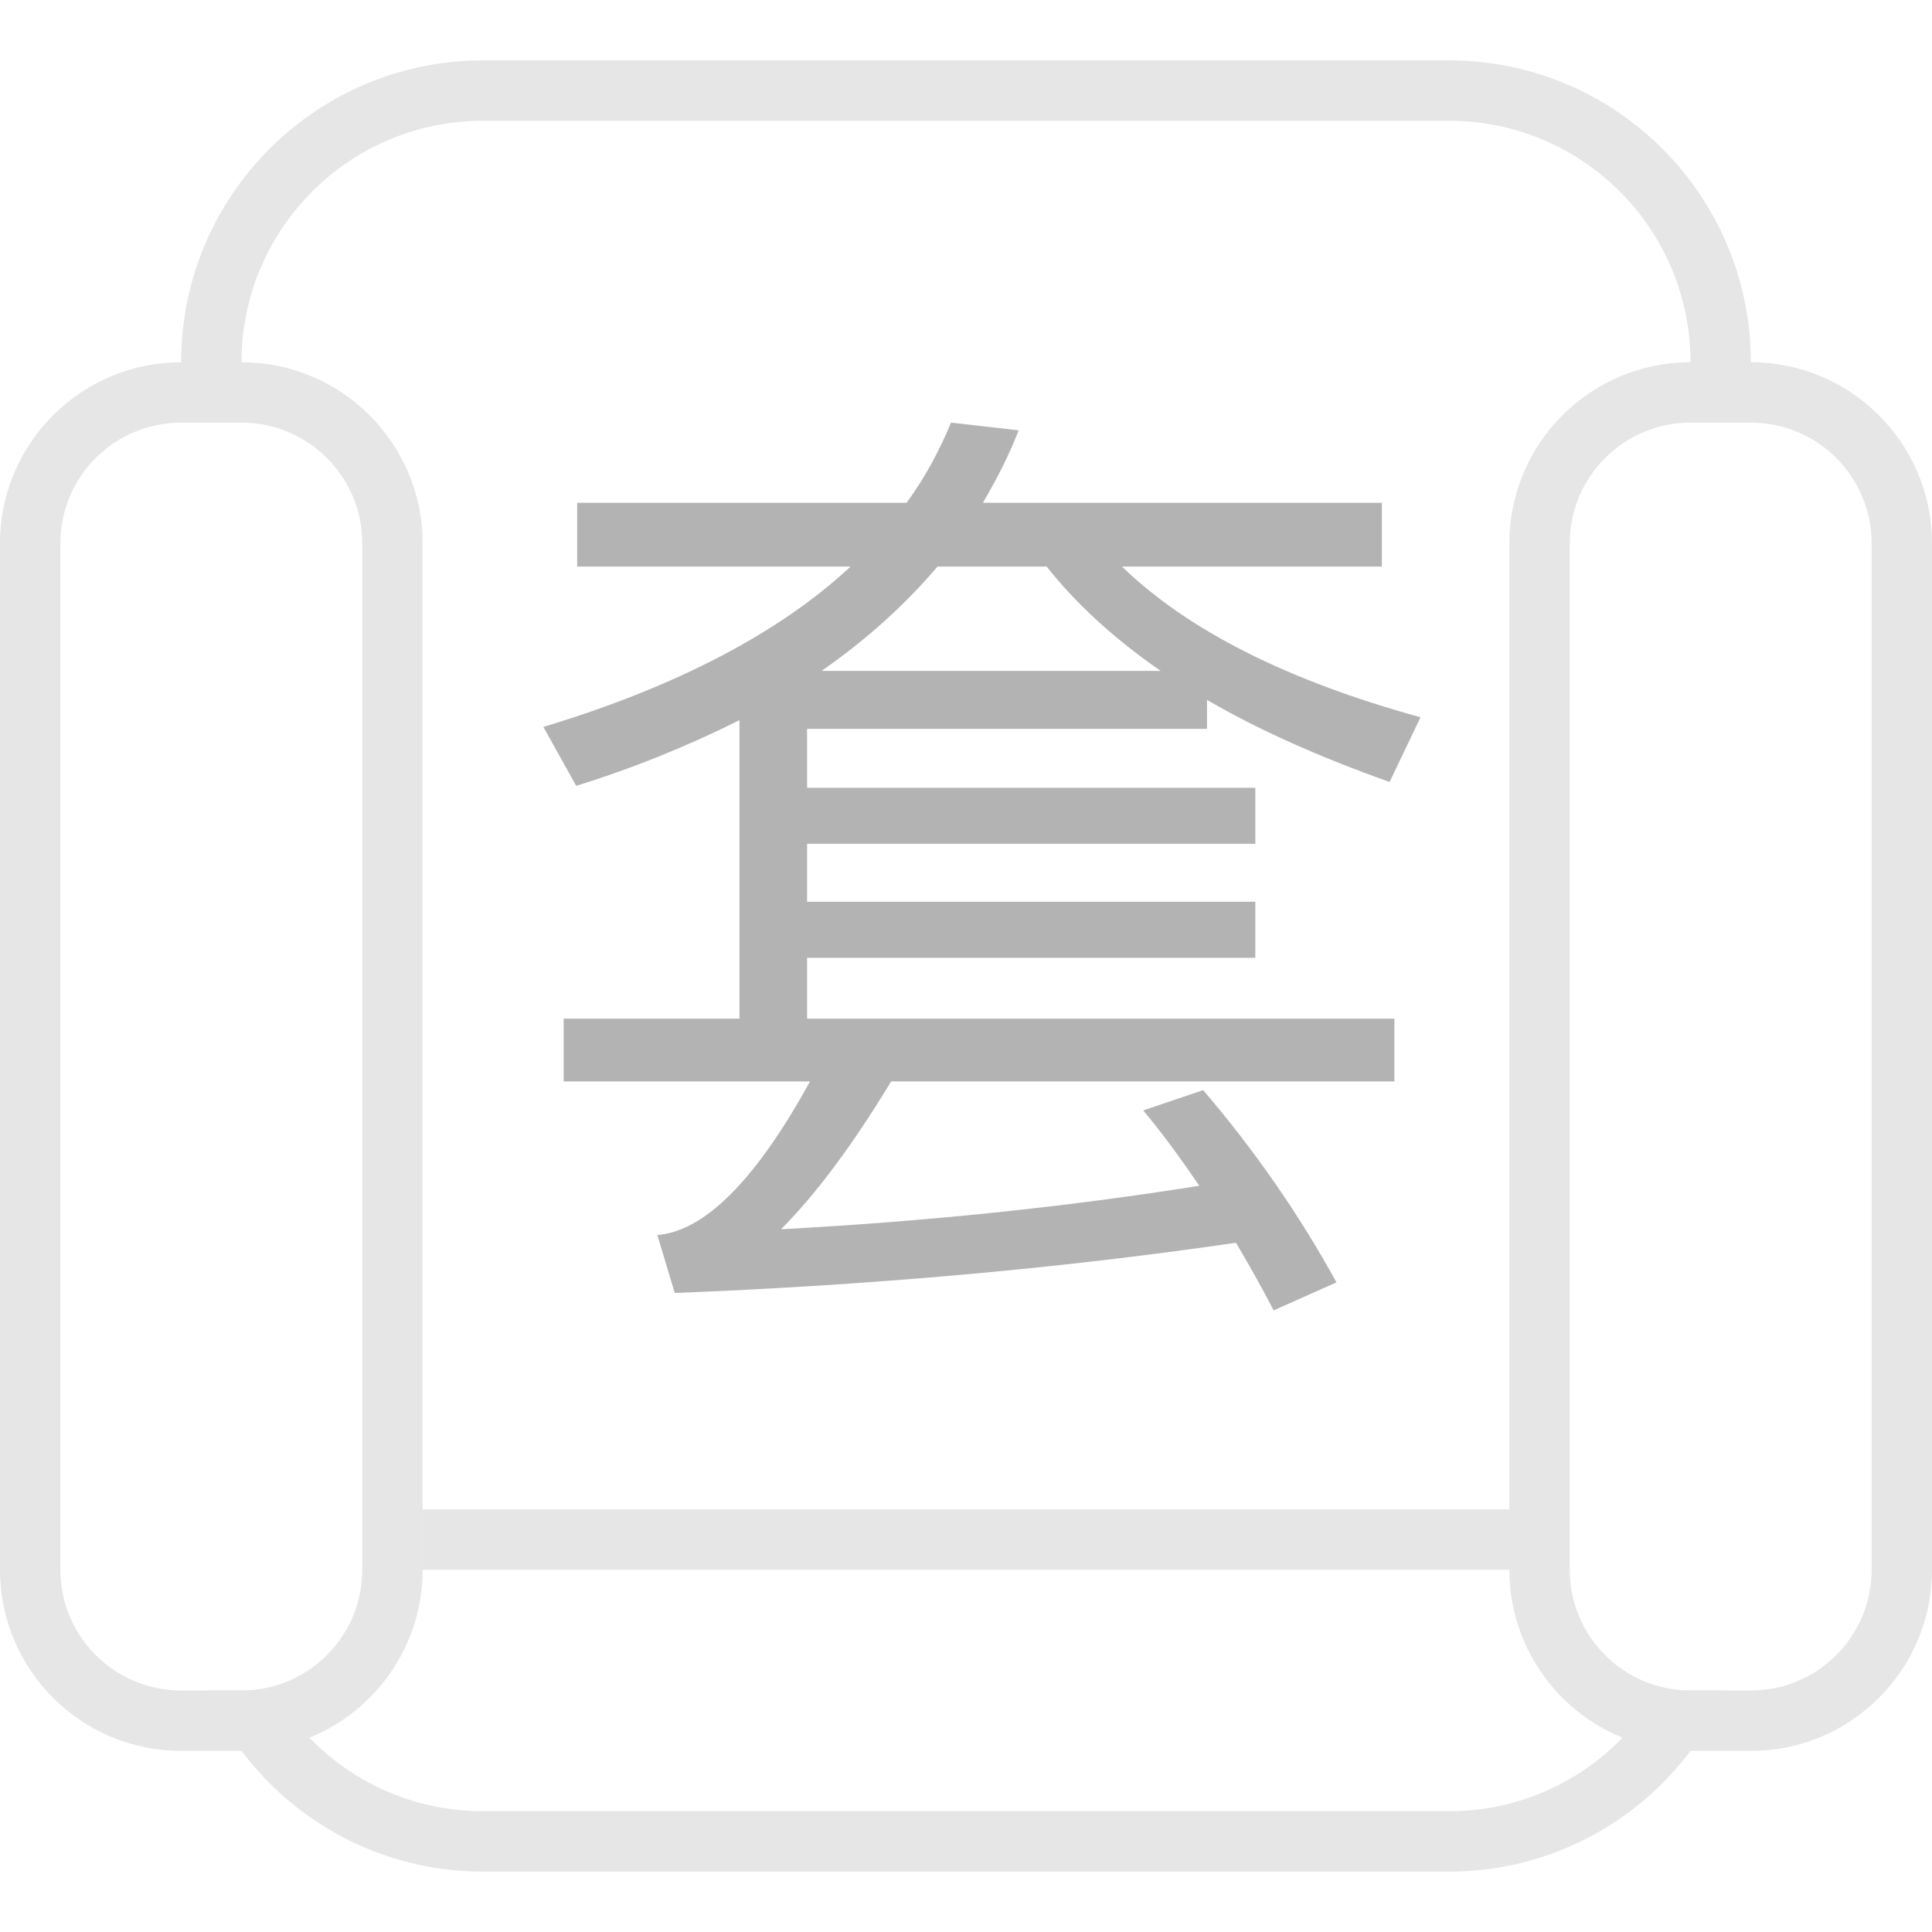 <?xml version="1.0" encoding="UTF-8"?>
<svg width="32px" height="32px" viewBox="0 0 32 32" version="1.1" xmlns="http://www.w3.org/2000/svg" xmlns:xlink="http://www.w3.org/1999/xlink">
    <!-- Generator: Sketch 44.1 (41455) - http://www.bohemiancoding.com/sketch -->
    <title>Artboard</title>
    <desc>Created with Sketch.</desc>
    <defs></defs>
    <g id="icon" stroke="none" stroke-width="1" fill="none" fill-rule="evenodd">
        <g id="icon／选座边框-套票" fill="#000000">
            <g id="icon／选座边框">
                <g id="可选" opacity="0.1" transform="translate(0, 1)">
                    <path d="M3,6 L3,5 L3,5 C3,2.239 5.239,0 8,0 L8,0 L24,0 L24,0 C26.761,0 29,2.239 29,5 L29,6 L28,6 L28,5 C28,2.791 26.209,1 24,1 L24,1 L8,1 L8,1 C5.791,1 4,2.791 4,5 L4,5 L4,6 L3,6 Z M3.416,27 C4.188,28.766 5.95,30 8,30 L8,30 L24,30 C26.05,30 27.812,28.766 28.584,27 L27.465,27 C26.773,28.196 25.481,29 24,29 L8,29 C6.519,29 5.227,28.196 4.535,27 L3.416,27 Z M7,24 L25,24 L25,25 L7,25 L7,24 Z" id="Combined-Shape"></path>
                    <path d="M28,5 L29,5 L29,5 C30.657,5 32,6.343 32,8 L32,25 C32,26.657 30.657,28 29,28 L28,28 L28,28 C26.343,28 25,26.657 25,25 L25,8 L25,8 C25,6.343 26.343,5 28,5 L28,5 Z M28,6 L28,6 C26.895,6 26,6.895 26,8 L26,8 L26,25 C26,26.104 26.895,27 28,27 L28,27 L29,27 C30.105,27 31,26.104 31,25 L31,8 C31,6.895 30.105,6 29,6 L29,6 L28,6 Z" id="Combined-Shape"></path>
                    <path d="M3,5 L4,5 L4,5 C5.657,5 7,6.343 7,8 L7,25 C7,26.657 5.657,28 4,28 L3,28 L3,28 C1.343,28 -2.41183085e-16,26.657 -4.4408921e-16,25 L0,8 L0,8 C-2.02906125e-16,6.343 1.343,5 3,5 L3,5 Z M3,6 L3,6 C1.895,6 1,6.895 1,8 L1,8 L1,25 C1,26.104 1.895,27 3,27 L3,27 L4,27 C5.105,27 6,26.104 6,25 L6,8 C6,6.895 5.105,6 4,6 L4,6 L3,6 Z" id="Combined-Shape-Copy"></path>
                </g>
                <path d="M19.224,11.112 C18.44,10.568 17.816,9.992 17.336,9.384 L15.528,9.384 C14.984,10.024 14.344,10.6 13.608,11.112 L19.224,11.112 Z M18.584,9.384 C19.672,10.44 21.32,11.272 23.528,11.88 L23.016,12.952 C21.848,12.536 20.84,12.088 19.992,11.592 L19.992,12.072 L13.368,12.072 L13.368,13.048 L20.792,13.048 L20.792,13.976 L13.368,13.976 L13.368,14.936 L20.792,14.936 L20.792,15.864 L13.368,15.864 L13.368,16.872 L23.096,16.872 L23.096,17.912 L14.76,17.912 C14.12,18.968 13.512,19.784 12.936,20.36 C15.336,20.232 17.656,19.992 19.864,19.64 C19.56,19.192 19.256,18.776 18.936,18.392 L19.928,18.056 C20.776,19.048 21.512,20.104 22.136,21.24 L21.096,21.704 C20.888,21.304 20.68,20.936 20.472,20.584 C17.512,21.016 14.408,21.288 11.176,21.416 L10.888,20.456 C11.672,20.392 12.52,19.544 13.416,17.912 L9.336,17.912 L9.336,16.872 L12.248,16.872 L12.248,11.928 C11.416,12.344 10.52,12.712 9.544,13.016 L9,12.04 C11.224,11.368 12.92,10.472 14.088,9.384 L9.56,9.384 L9.56,8.328 L15.016,8.328 C15.32,7.912 15.56,7.464 15.752,7 L16.872,7.128 C16.712,7.544 16.504,7.944 16.28,8.328 L22.888,8.328 L22.888,9.384 L18.584,9.384 Z" id="套" opacity="0.3"></path>
            </g>
        </g>
    </g>
</svg>